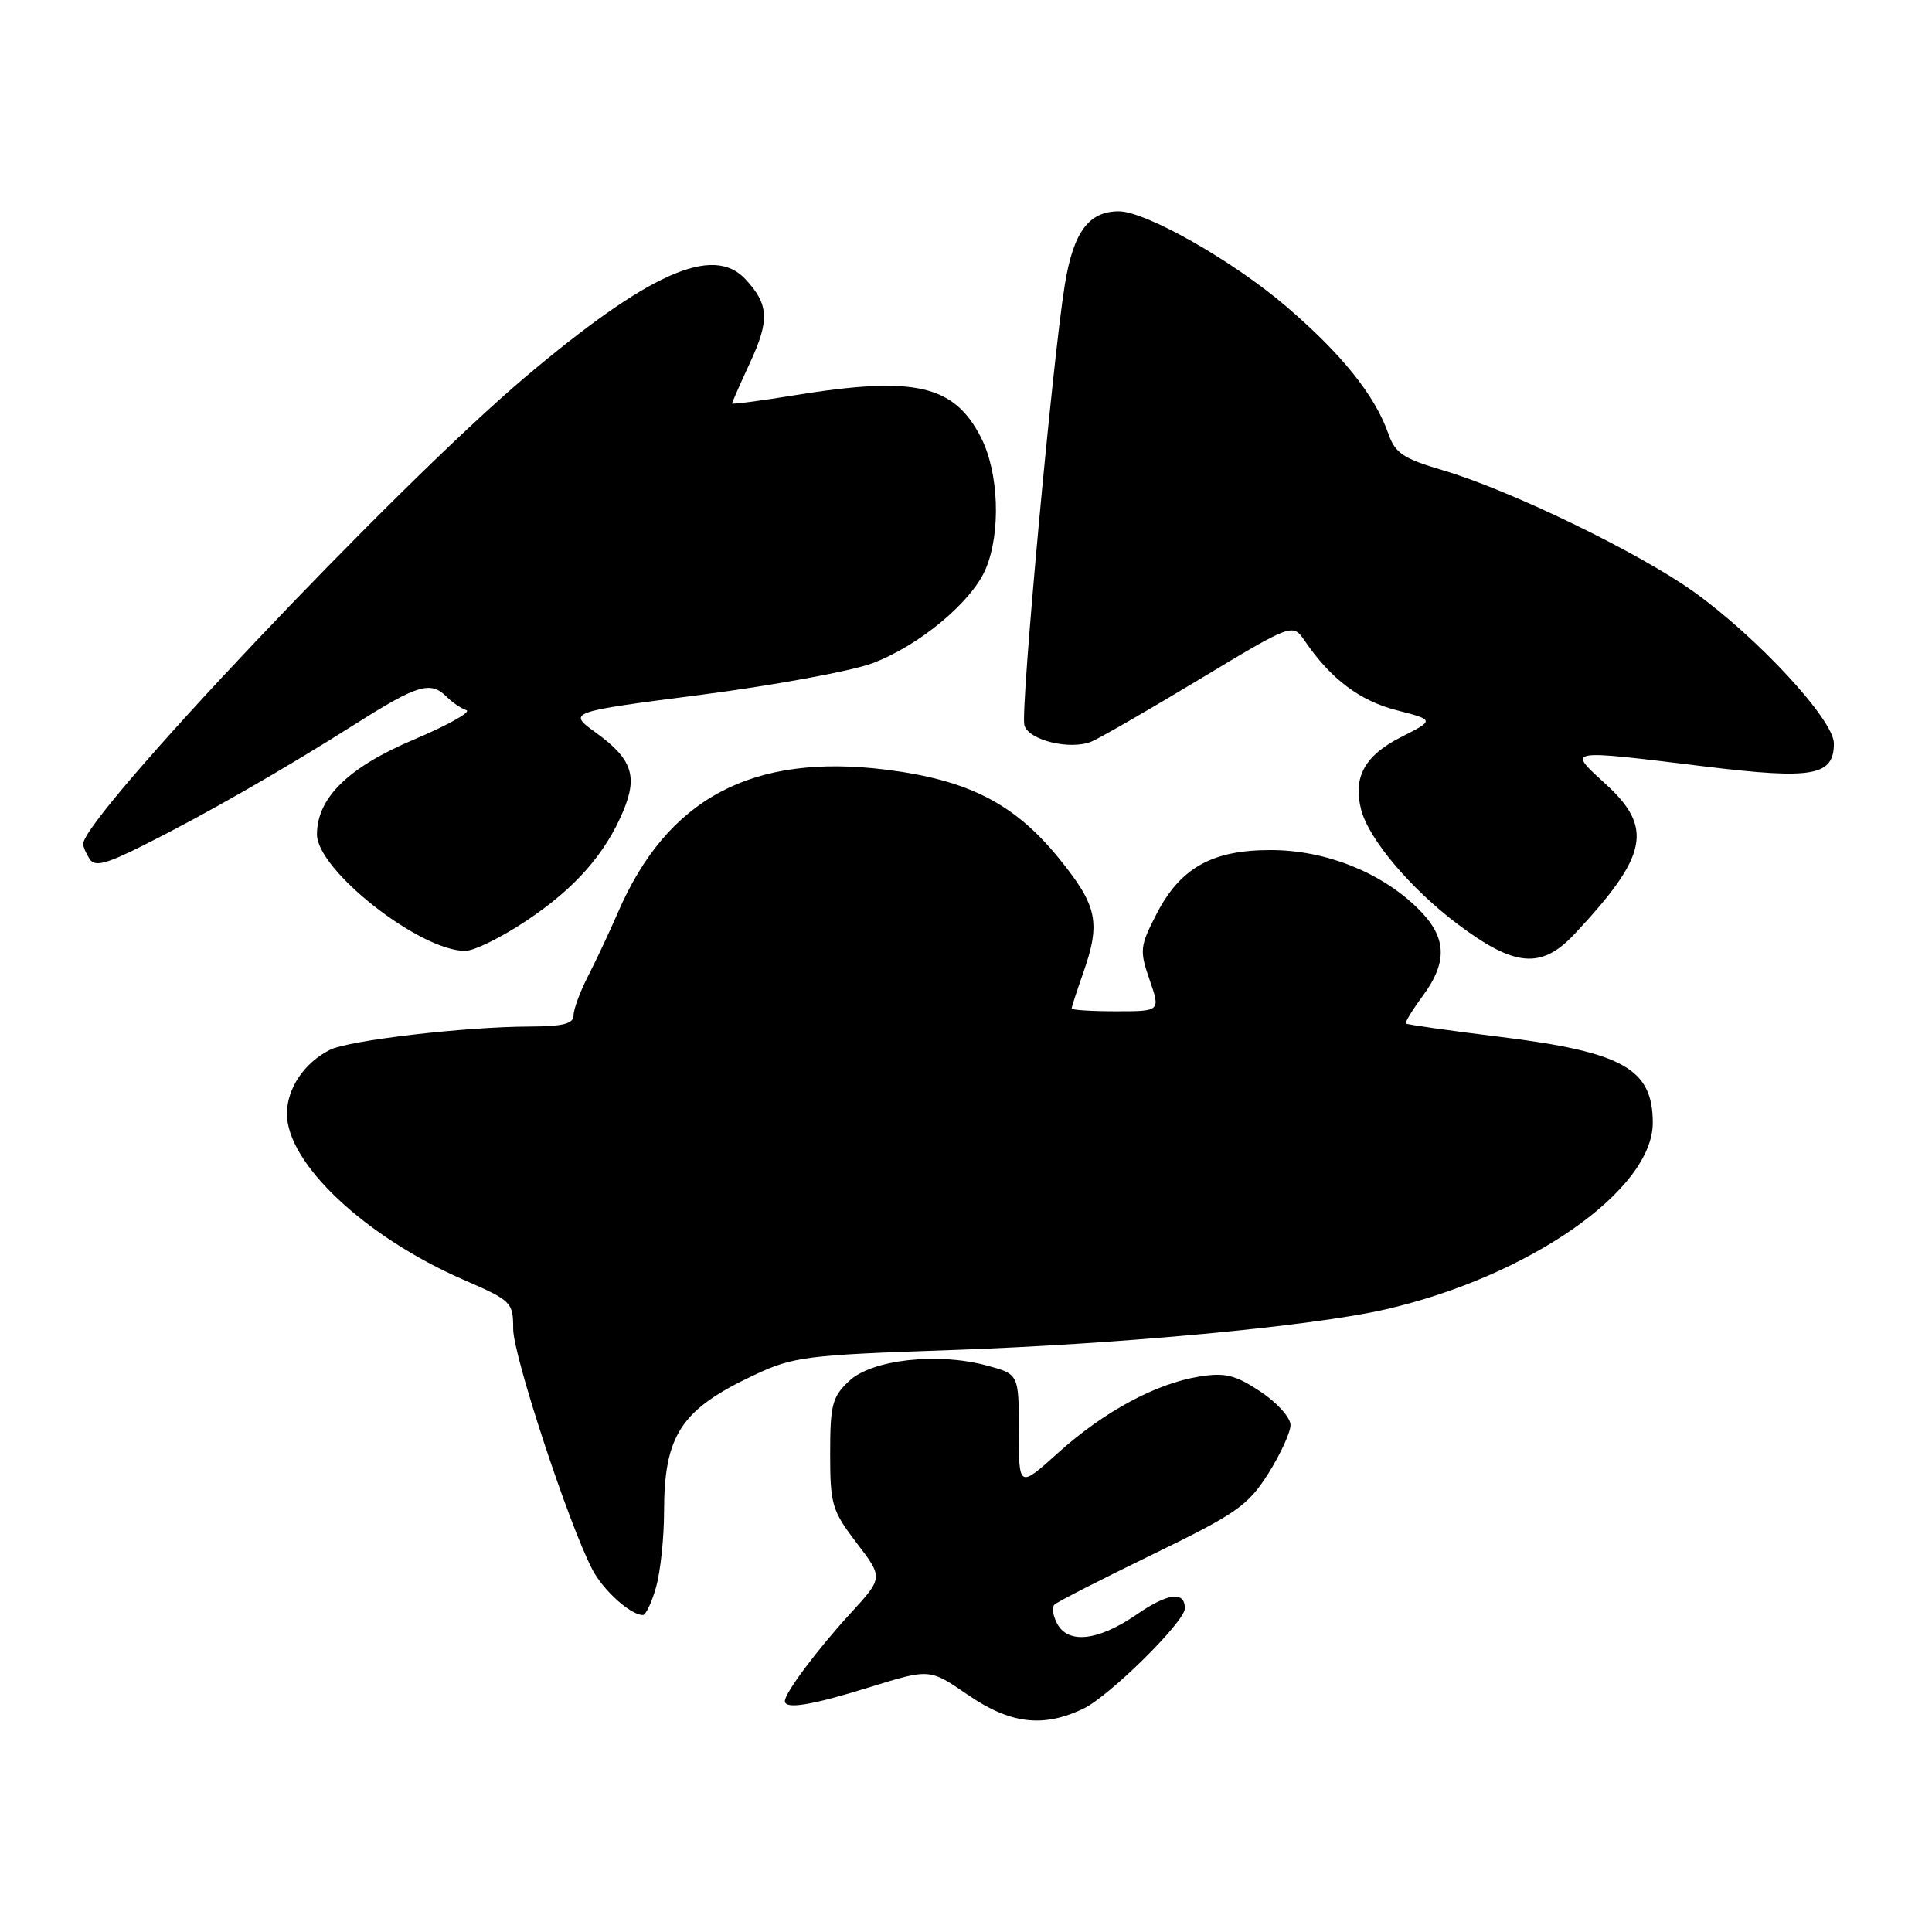 <?xml version="1.0" encoding="UTF-8" standalone="no"?>
<!DOCTYPE svg PUBLIC "-//W3C//DTD SVG 1.1//EN" "http://www.w3.org/Graphics/SVG/1.1/DTD/svg11.dtd" >
<svg xmlns="http://www.w3.org/2000/svg" xmlns:xlink="http://www.w3.org/1999/xlink" version="1.1" viewBox="0 0 256 256">
 <g >
 <path fill="currentColor"
d=" M 143.53 226.42 C 146.98 224.78 157.00 214.89 157.00 213.12 C 157.00 210.79 154.74 211.08 150.58 213.95 C 145.51 217.43 141.54 217.88 140.07 215.13 C 139.52 214.10 139.36 212.98 139.71 212.63 C 140.06 212.27 145.91 209.28 152.70 205.98 C 163.83 200.57 165.36 199.50 168.03 195.29 C 169.66 192.71 171.00 189.80 171.00 188.82 C 171.00 187.83 169.20 185.84 167.01 184.39 C 163.68 182.18 162.33 181.85 158.92 182.40 C 153.18 183.32 146.29 187.03 140.20 192.51 C 135.00 197.19 135.00 197.19 135.00 189.63 C 135.00 182.08 135.00 182.08 130.76 180.94 C 124.21 179.17 115.54 180.15 112.51 182.99 C 110.28 185.09 110.00 186.15 110.00 192.60 C 110.00 199.35 110.24 200.16 113.51 204.45 C 117.03 209.05 117.03 209.05 112.69 213.78 C 108.30 218.56 104.00 224.32 104.00 225.40 C 104.00 226.54 107.54 225.96 115.34 223.53 C 123.19 221.10 123.19 221.10 128.21 224.55 C 133.85 228.43 138.18 228.96 143.53 226.42 Z  M 86.95 210.25 C 87.52 208.19 87.99 203.72 87.99 200.32 C 88.00 190.13 90.25 186.74 100.00 182.17 C 105.14 179.76 106.84 179.55 126.00 178.89 C 148.23 178.13 173.92 175.73 183.55 173.51 C 202.61 169.13 219.00 157.69 219.00 148.78 C 219.00 141.61 215.07 139.40 198.71 137.38 C 192.02 136.56 186.43 135.76 186.29 135.62 C 186.14 135.48 187.14 133.84 188.51 131.98 C 191.92 127.36 191.71 124.08 187.75 120.25 C 182.86 115.52 175.59 112.65 168.41 112.64 C 160.63 112.62 156.40 114.98 153.24 121.12 C 151.04 125.40 150.98 125.93 152.33 129.84 C 153.77 134.00 153.77 134.00 147.88 134.00 C 144.65 134.00 142.00 133.83 142.00 133.63 C 142.00 133.42 142.68 131.34 143.50 129.00 C 145.89 122.23 145.43 120.04 140.31 113.73 C 134.43 106.49 128.33 103.36 117.43 101.99 C 99.66 99.77 88.39 105.78 81.84 121.00 C 80.77 123.47 79.02 127.20 77.95 129.28 C 76.88 131.36 76.00 133.72 76.00 134.53 C 76.00 135.65 74.63 136.00 70.25 136.02 C 61.62 136.04 46.17 137.85 43.69 139.12 C 40.31 140.84 38.05 144.20 38.02 147.52 C 37.97 154.11 48.32 163.87 61.41 169.57 C 67.81 172.36 68.00 172.55 68.00 176.10 C 68.00 179.60 75.31 201.84 78.48 207.95 C 79.90 210.70 83.55 214.00 85.18 214.00 C 85.58 214.00 86.37 212.31 86.95 210.25 Z  M 208.65 123.75 C 218.36 113.38 219.12 109.70 212.75 103.88 C 207.66 99.23 207.30 99.29 225.97 101.57 C 240.24 103.31 243.00 102.81 243.00 98.50 C 243.00 95.39 232.85 84.42 224.37 78.37 C 217.08 73.17 200.04 64.92 191.21 62.32 C 185.95 60.77 184.87 60.05 183.98 57.51 C 182.19 52.37 177.77 46.88 170.33 40.52 C 163.30 34.52 151.81 28.00 148.24 28.00 C 144.25 28.00 142.22 30.77 141.09 37.74 C 139.46 47.80 135.21 94.07 135.73 96.08 C 136.25 98.07 141.76 99.43 144.61 98.27 C 145.65 97.85 152.08 94.14 158.89 90.04 C 171.29 82.57 171.29 82.57 172.89 84.92 C 176.33 89.96 180.17 92.86 185.07 94.11 C 190.11 95.41 190.11 95.41 185.57 97.71 C 180.83 100.13 179.27 102.97 180.35 107.25 C 181.33 111.15 186.89 117.74 193.15 122.46 C 200.73 128.15 204.25 128.45 208.65 123.75 Z  M 69.77 121.99 C 76.20 117.70 80.20 113.16 82.60 107.43 C 84.52 102.82 83.72 100.54 79.01 97.12 C 75.18 94.35 75.18 94.35 92.84 92.07 C 102.55 90.81 112.78 88.93 115.58 87.89 C 121.82 85.55 128.79 79.74 130.63 75.34 C 132.64 70.53 132.35 62.61 129.99 57.98 C 126.41 50.97 121.20 49.79 105.25 52.38 C 100.71 53.12 97.00 53.60 97.00 53.46 C 97.00 53.32 98.08 50.88 99.39 48.04 C 102.00 42.41 101.88 40.32 98.76 36.98 C 94.46 32.36 85.89 36.19 69.50 50.05 C 52.46 64.47 10.93 108.35 11.02 111.85 C 11.02 112.21 11.41 113.10 11.88 113.83 C 12.55 114.89 14.04 114.51 19.11 111.96 C 27.32 107.84 37.48 102.02 47.19 95.87 C 55.36 90.70 57.06 90.20 59.20 92.34 C 59.93 93.08 61.10 93.87 61.80 94.10 C 62.49 94.33 59.34 96.09 54.81 98.01 C 46.15 101.67 42.00 105.74 42.00 110.56 C 42.00 115.29 55.61 126.00 61.64 126.00 C 62.81 126.00 66.47 124.20 69.77 121.99 Z "/>
</g>
</svg>